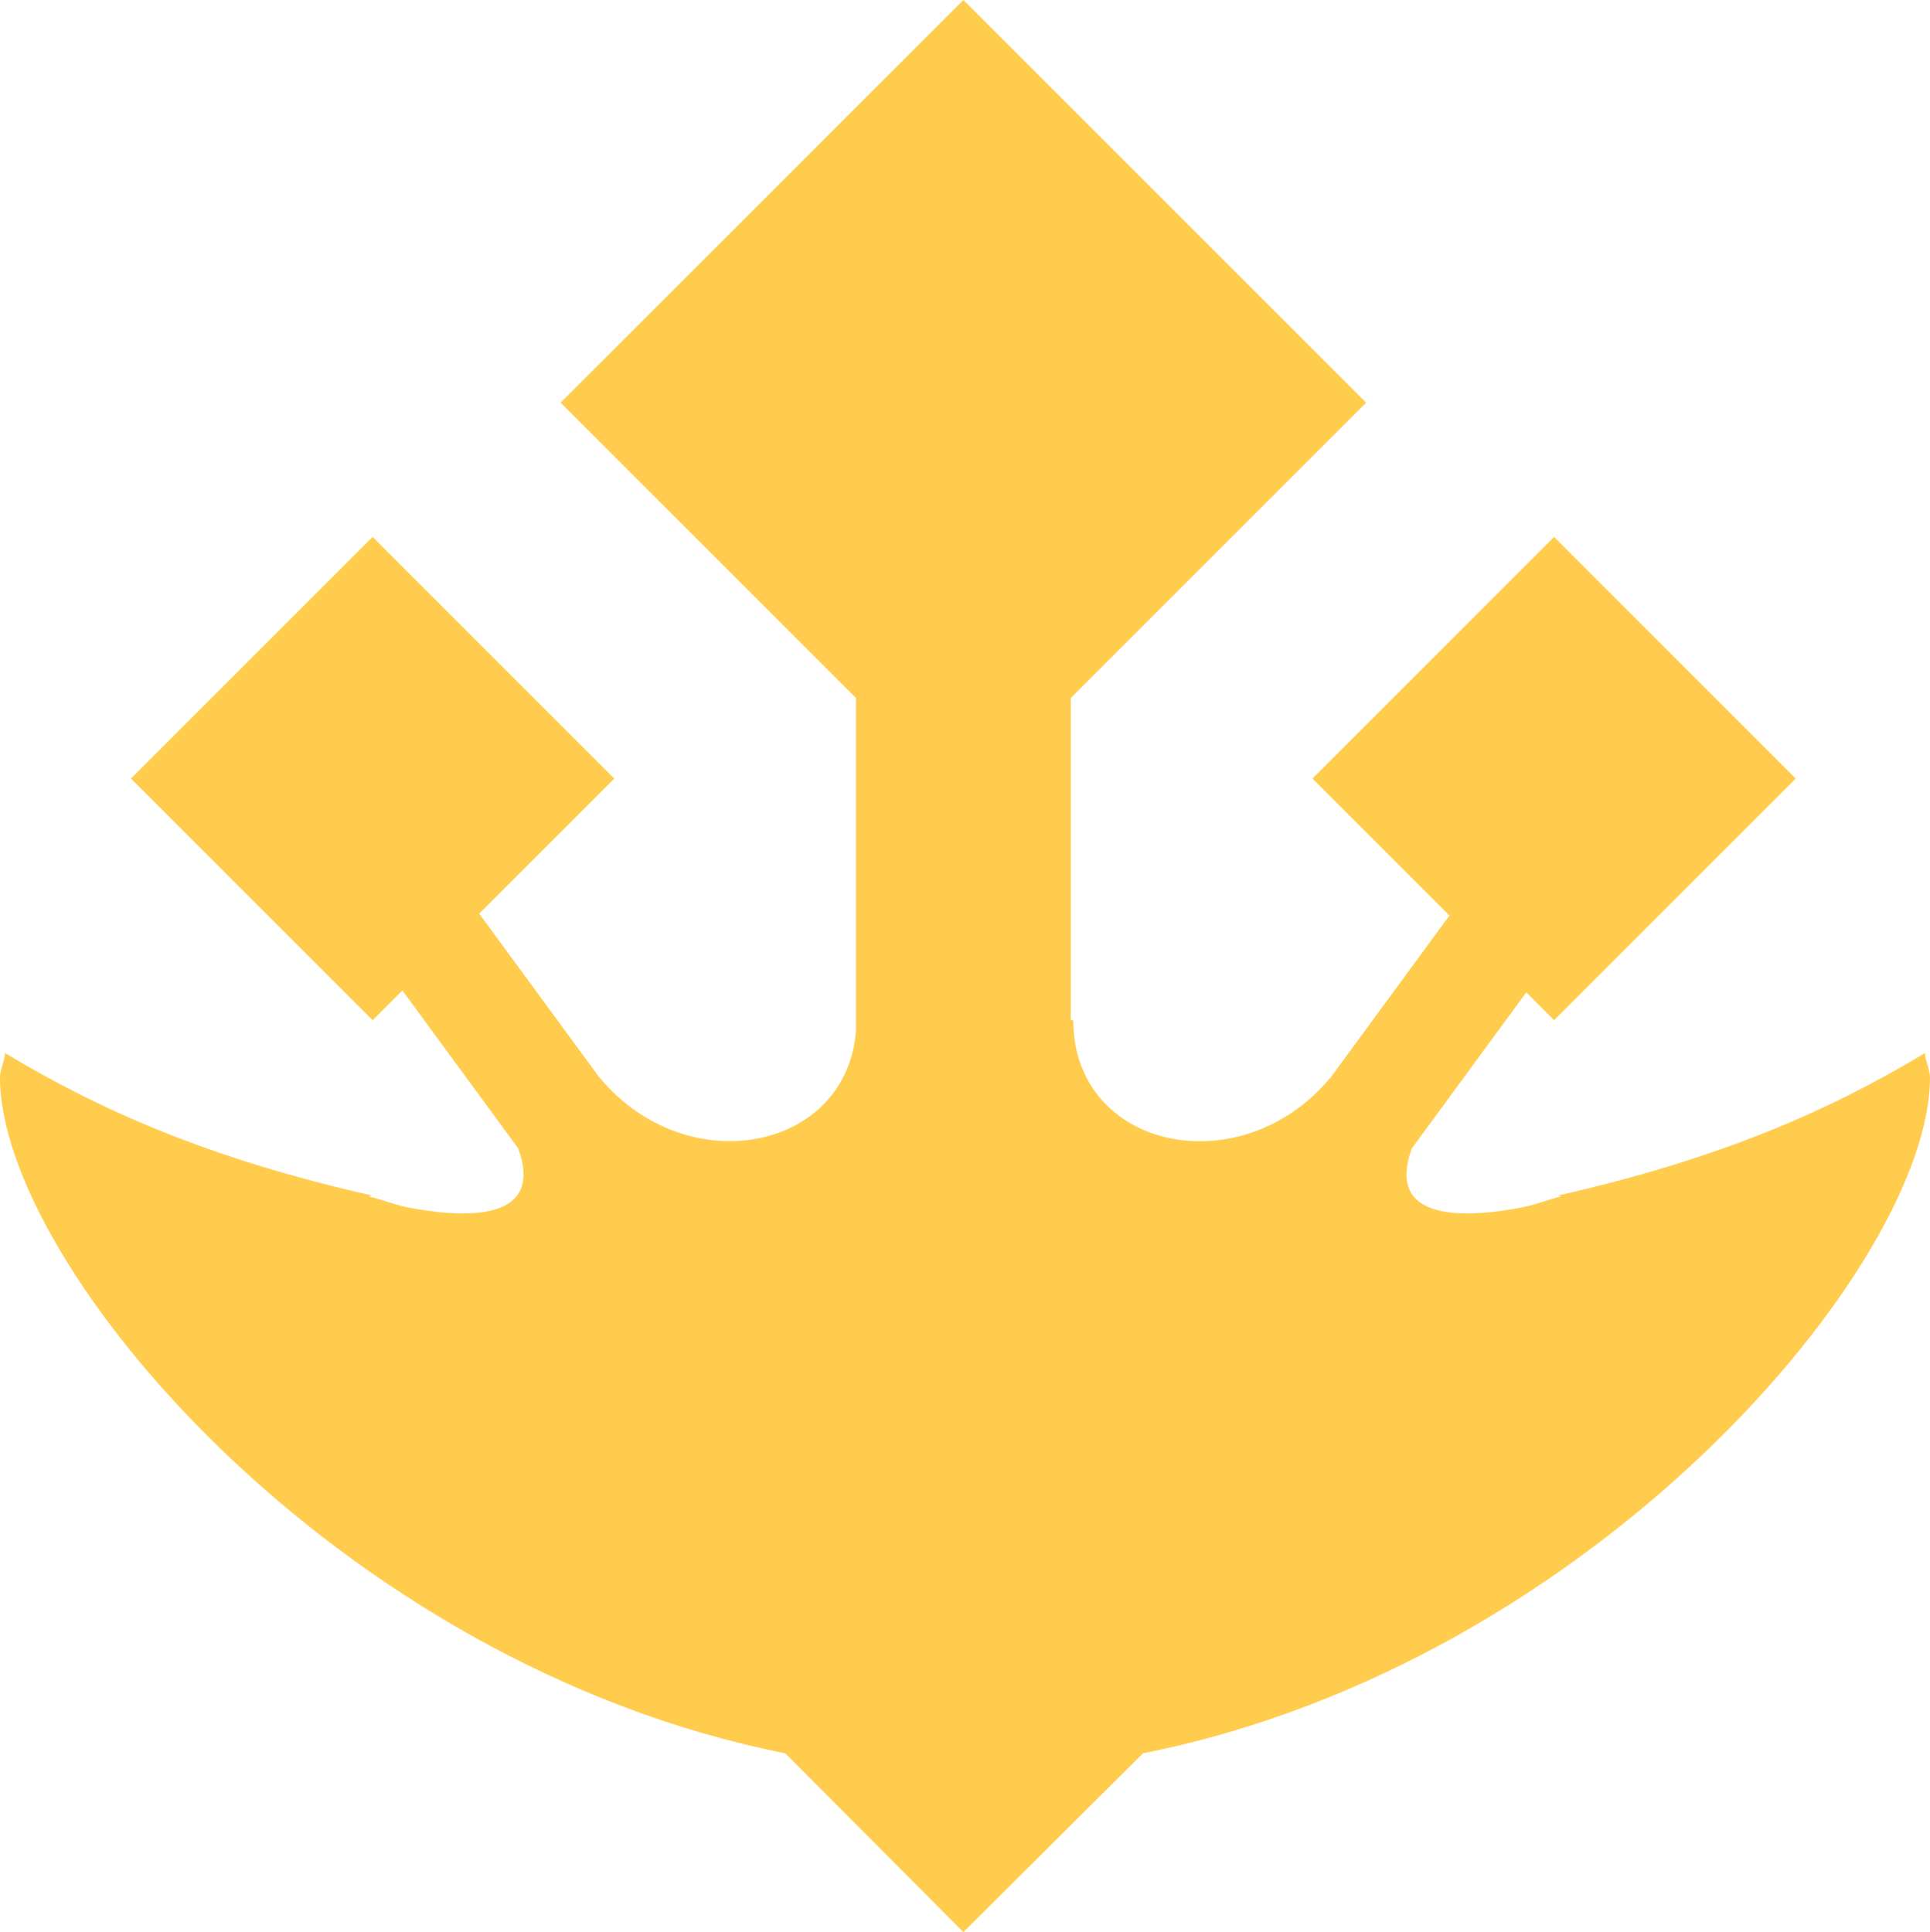 <?xml version="1.0" encoding="UTF-8" standalone="no"?>
<svg
   xmlns:dc="http://purl.org/dc/elements/1.1/"
   xmlns:cc="http://creativecommons.org/ns#"
   xmlns:rdf="http://www.w3.org/1999/02/22-rdf-syntax-ns#"
   xmlns:svg="http://www.w3.org/2000/svg"
   xmlns="http://www.w3.org/2000/svg"
   xmlns:sodipodi="http://sodipodi.sourceforge.net/DTD/sodipodi-0.dtd"
   xmlns:inkscape="http://www.inkscape.org/namespaces/inkscape"
   viewBox="0 0 35.939 35.984"
   id="svg2"
   version="1.1"
   inkscape:version="0.91 r13725"
   sodipodi:docname="1f531.svg"
   width="35.939"
   height="35.984">
  <defs
     id="defs12" />
  <sodipodi:namedview
     pagecolor="#ffffff"
     bordercolor="#666666"
     borderopacity="1"
     objecttolerance="10"
     gridtolerance="10"
     guidetolerance="10"
     inkscape:pageopacity="0"
     inkscape:pageshadow="2"
     inkscape:window-width="640"
     inkscape:window-height="480"
     id="namedview10"
     showgrid="false"
     inkscape:zoom="6.5555556"
     inkscape:cx="17.939"
     inkscape:cy="17.984"
     inkscape:window-x="0"
     inkscape:window-y="0"
     inkscape:window-maximized="0"
     inkscape:current-layer="svg2" />
  <g
     id="g4"
     style="fill:#ffcc4d"
     transform="translate(-0.061,0)">
    <path
       d="M 7,22.266 6.99,22.267 7,22.27 Z m 22.062,0.004 0.01,-0.003 -0.01,-0.001 z"
       id="path6"
       inkscape:connector-curvature="0" />
    <path
       d="m 35.905,19.613 c -1.774,1.072 -3.839,1.977 -6.833,2.653 0.017,0.002 0.082,0.009 0.046,0.02 -0.268,0.068 -0.411,0.135 -0.687,0.197 -1.046,0.204 -2.587,0.296 -2.08,-1.095 L 28.482,18.482 29,19 33.5,14.5 29,10 l -4.5,4.5 2.551,2.551 -2.221,3.029 -0.002,-0.002 c -1.672,2 -4.781,1.328 -4.781,-1.078 L 20,19 20,13 25.5,7.5 18,0 10.5,7.5 16,13 l 0,6.19 c -0.164,2.246 -3.14,2.832 -4.766,0.888 L 11.232,20.08 8.984,17.015 11.5,14.5 7,10 2.5,14.5 7,19 7.554,18.446 9.711,21.388 C 10.218,22.779 8.677,22.687 7.63,22.483 7.356,22.421 7.212,22.354 6.944,22.286 6.908,22.275 6.972,22.269 6.989,22.266 3.995,21.59 1.931,20.685 0.156,19.613 c -0.008,0.151 -0.095,0.301 -0.095,0.455 0,3.481 6.245,10.923 14.623,12.586 l 3.316,3.33 3.346,-3.33 C 29.725,30.991 36,23.55 36,20.068 36,19.914 35.913,19.765 35.905,19.613 Z"
       id="path8"
       inkscape:connector-curvature="0" />
  </g>
</svg>
